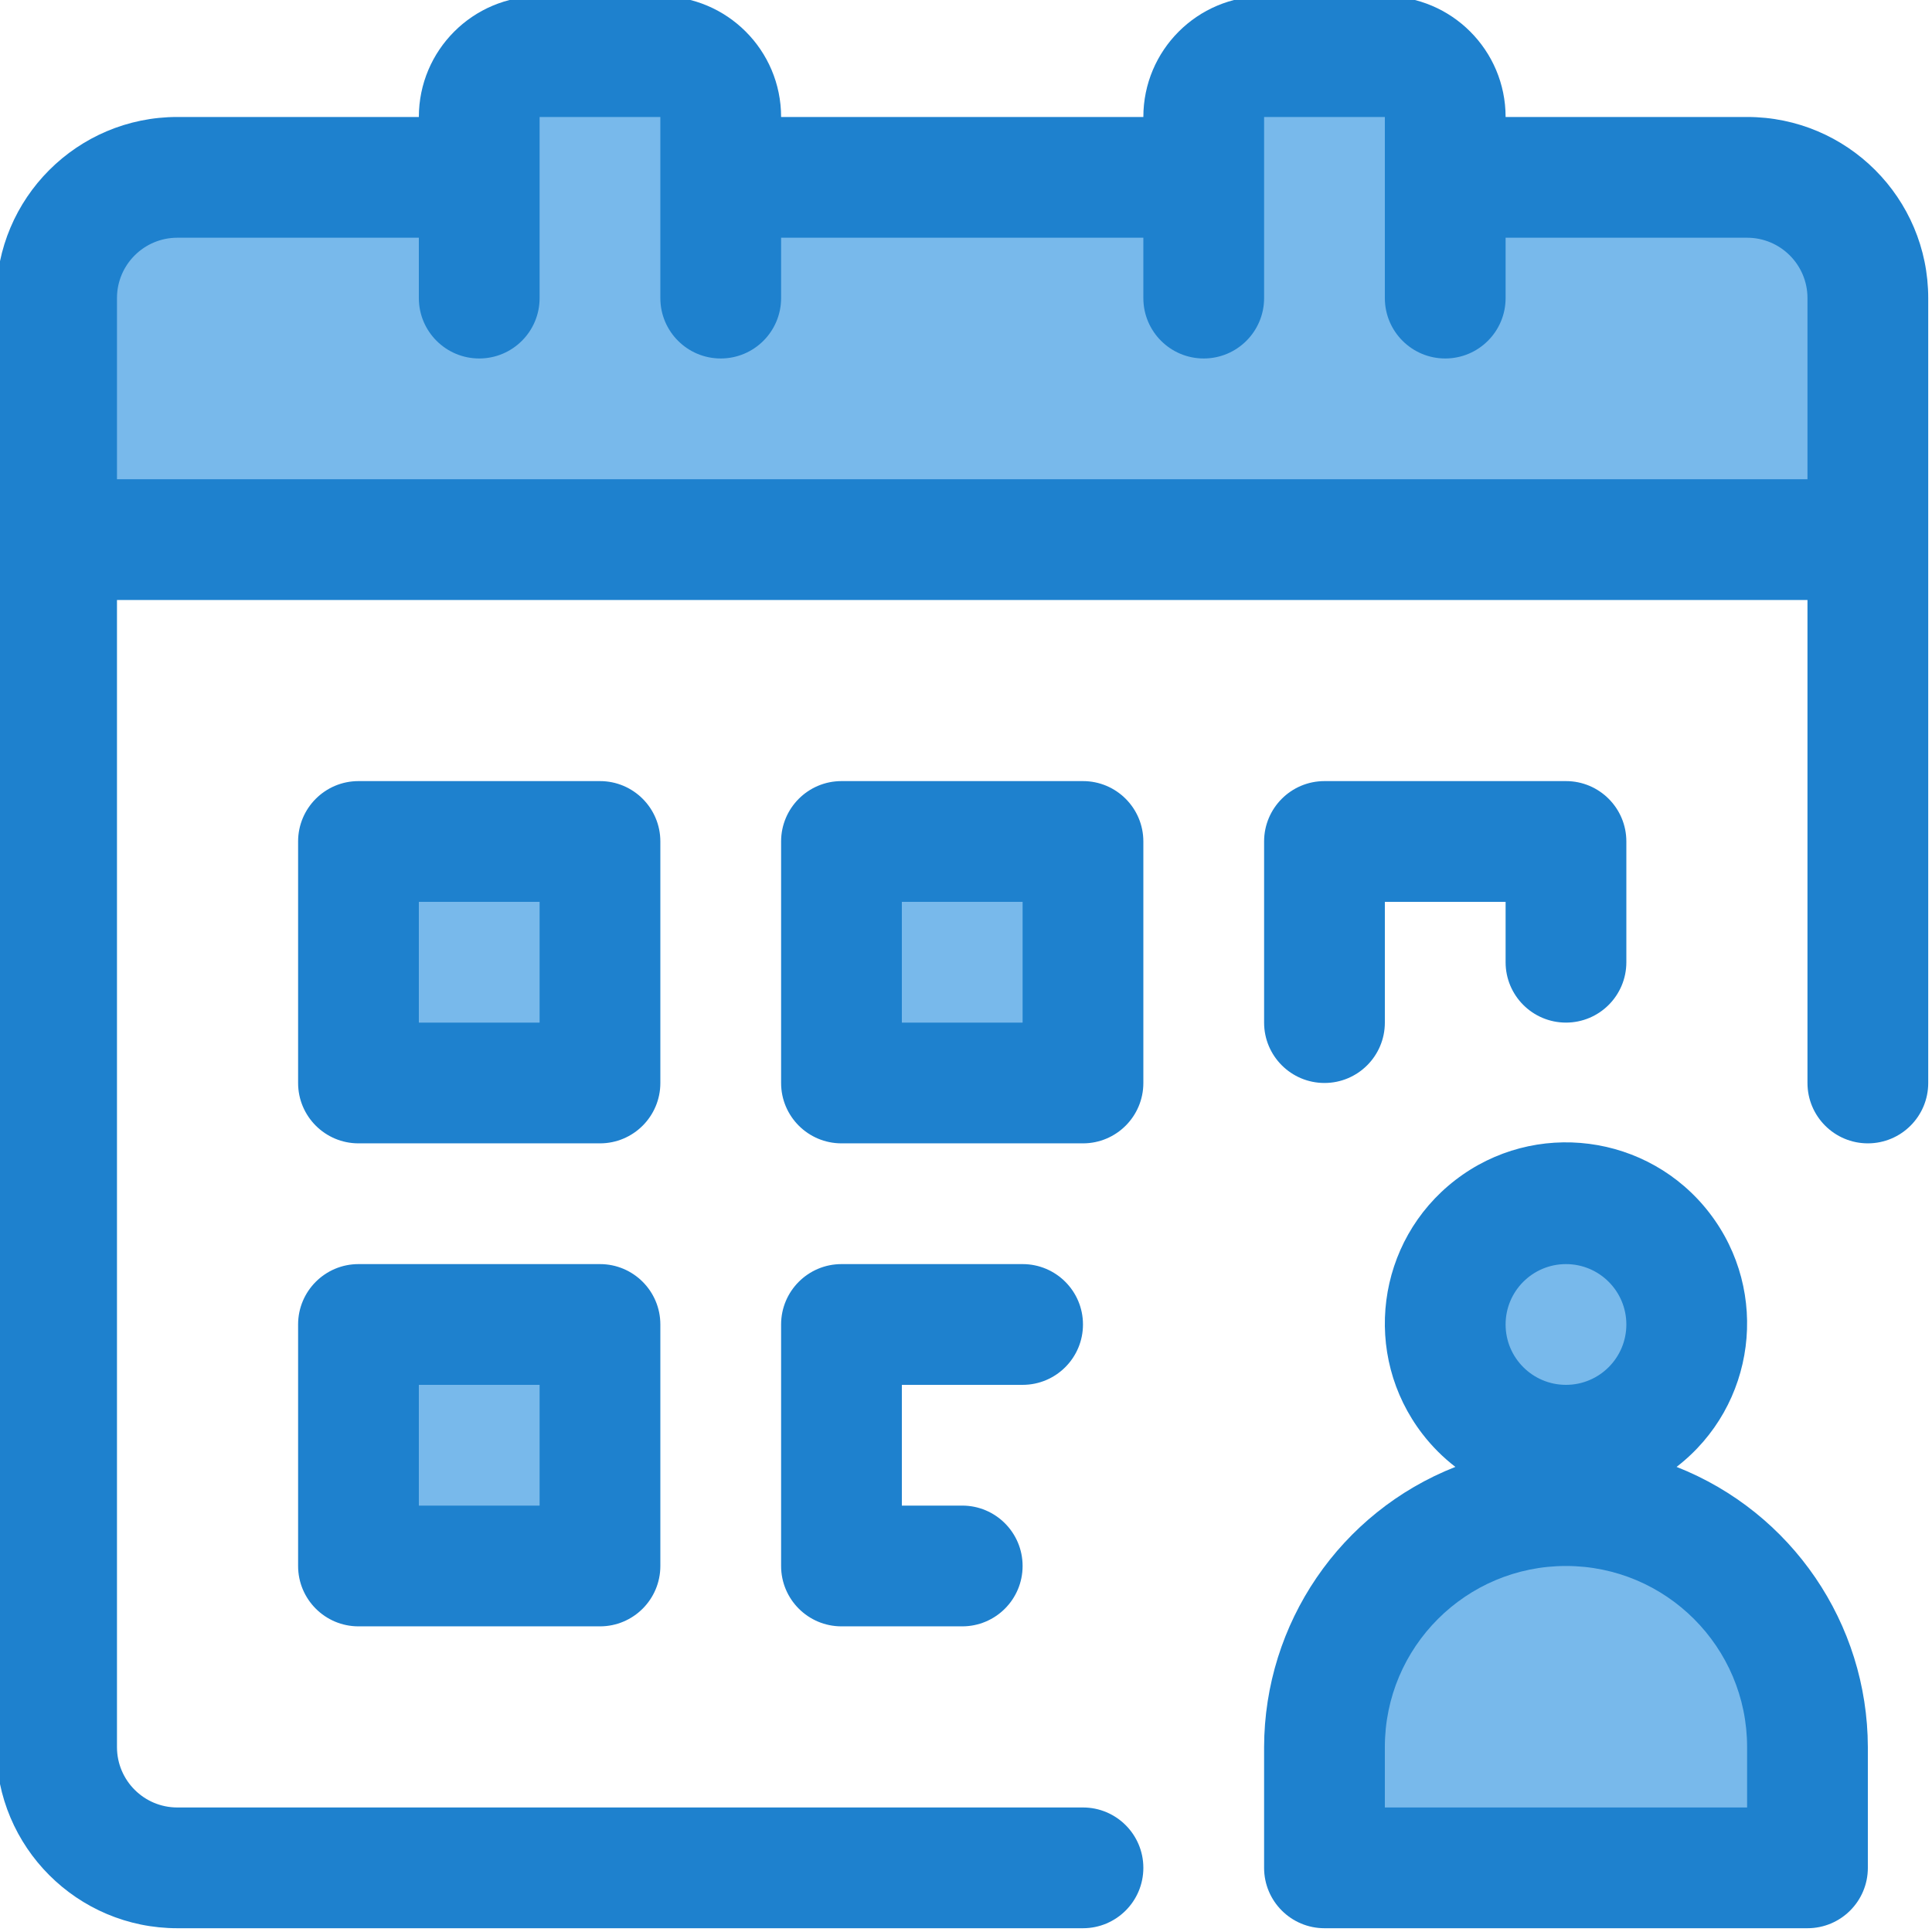 <svg height="512pt" viewBox="1 1 512 512" width="512pt" xmlns="http://www.w3.org/2000/svg"><path d="m464 48h-80v-16c0-8.836-7.164-16-16-16h-32c-8.836 0-16 7.164-16 16v16h-128v-16c0-8.836-7.164-16-16-16h-32c-8.836 0-16 7.164-16 16v16h-80c-17.652.051-31.949 14.348-32 32v64h480v-64c-.051-17.652-14.348-31.949-32-32zm0 0" fill="#78b9eb"/><path d="m96 224h64v64h-64zm0 0" fill="#78b9eb"/><path d="m224 224h64v64h-64zm0 0" fill="#78b9eb"/><path d="m96 352h64v64h-64zm0 0" fill="#78b9eb"/><path d="m416 400c-35.348 0-64 28.652-64 64v32h128v-32c0-35.348-28.652-64-64-64zm0 0" fill="#78b9eb"/><path d="m448 352c0 17.672-14.328 32-32 32s-32-14.328-32-32 14.328-32 32-32 32 14.328 32 32zm0 0" fill="#78b9eb"/><g fill="#1e81ce"><path d="m464 32h-64c0-17.672-14.328-32-32-32h-32c-17.672 0-32 14.328-32 32h-96c0-17.672-14.328-32-32-32h-32c-17.672 0-32 14.328-32 32h-64c-26.508 0-48 21.492-48 48v384c0 26.508 21.492 48 48 48h240c8.836 0 16-7.164 16-16s-7.164-16-16-16h-240c-8.836 0-16-7.164-16-16v-304h448v128c0 8.836 7.164 16 16 16s16-7.164 16-16v-208c0-26.508-21.492-48-48-48zm-432 96v-48c0-8.836 7.164-16 16-16h64v16c0 8.836 7.164 16 16 16s16-7.164 16-16v-48h32v48c0 8.836 7.164 16 16 16s16-7.164 16-16v-16h96v16c0 8.836 7.164 16 16 16s16-7.164 16-16v-48h32v48c0 8.836 7.164 16 16 16s16-7.164 16-16v-16h64c8.836 0 16 7.164 16 16v48zm0 0"/><path d="m176 224c0-8.836-7.164-16-16-16h-64c-8.836 0-16 7.164-16 16v64c0 8.836 7.164 16 16 16h64c8.836 0 16-7.164 16-16zm-32 48h-32v-32h32zm0 0"/><path d="m288 208h-64c-8.836 0-16 7.164-16 16v64c0 8.836 7.164 16 16 16h64c8.836 0 16-7.164 16-16v-64c0-8.836-7.164-16-16-16zm-16 64h-32v-32h32zm0 0"/><path d="m416 272c8.836 0 16-7.164 16-16v-32c0-8.836-7.164-16-16-16h-64c-8.836 0-16 7.164-16 16v48c0 8.836 7.164 16 16 16s16-7.164 16-16v-32h32v16c0 8.836 7.164 16 16 16zm0 0"/><path d="m160 336h-64c-8.836 0-16 7.164-16 16v64c0 8.836 7.164 16 16 16h64c8.836 0 16-7.164 16-16v-64c0-8.836-7.164-16-16-16zm-16 64h-32v-32h32zm0 0"/><path d="m272 368c8.836 0 16-7.164 16-16s-7.164-16-16-16h-48c-8.836 0-16 7.164-16 16v64c0 8.836 7.164 16 16 16h32c8.836 0 16-7.164 16-16s-7.164-16-16-16h-16v-32zm0 0"/><path d="m445.312 389.742c20.992-16.188 24.887-46.328 8.699-67.32-16.191-20.992-46.332-24.887-67.324-8.699s-24.887 46.328-8.699 67.324c2.516 3.258 5.438 6.184 8.699 8.695-30.523 12.02-50.613 41.453-50.688 74.258v32c0 8.836 7.164 16 16 16h128c8.836 0 16-7.164 16-16v-32c-.074-32.805-20.168-62.238-50.688-74.258zm-29.312-53.742c8.836 0 16 7.164 16 16s-7.164 16-16 16-16-7.164-16-16 7.164-16 16-16zm48 144h-96v-16c0-26.512 21.488-48 48-48 26.508 0 48 21.488 48 48zm0 0"/></g></svg>